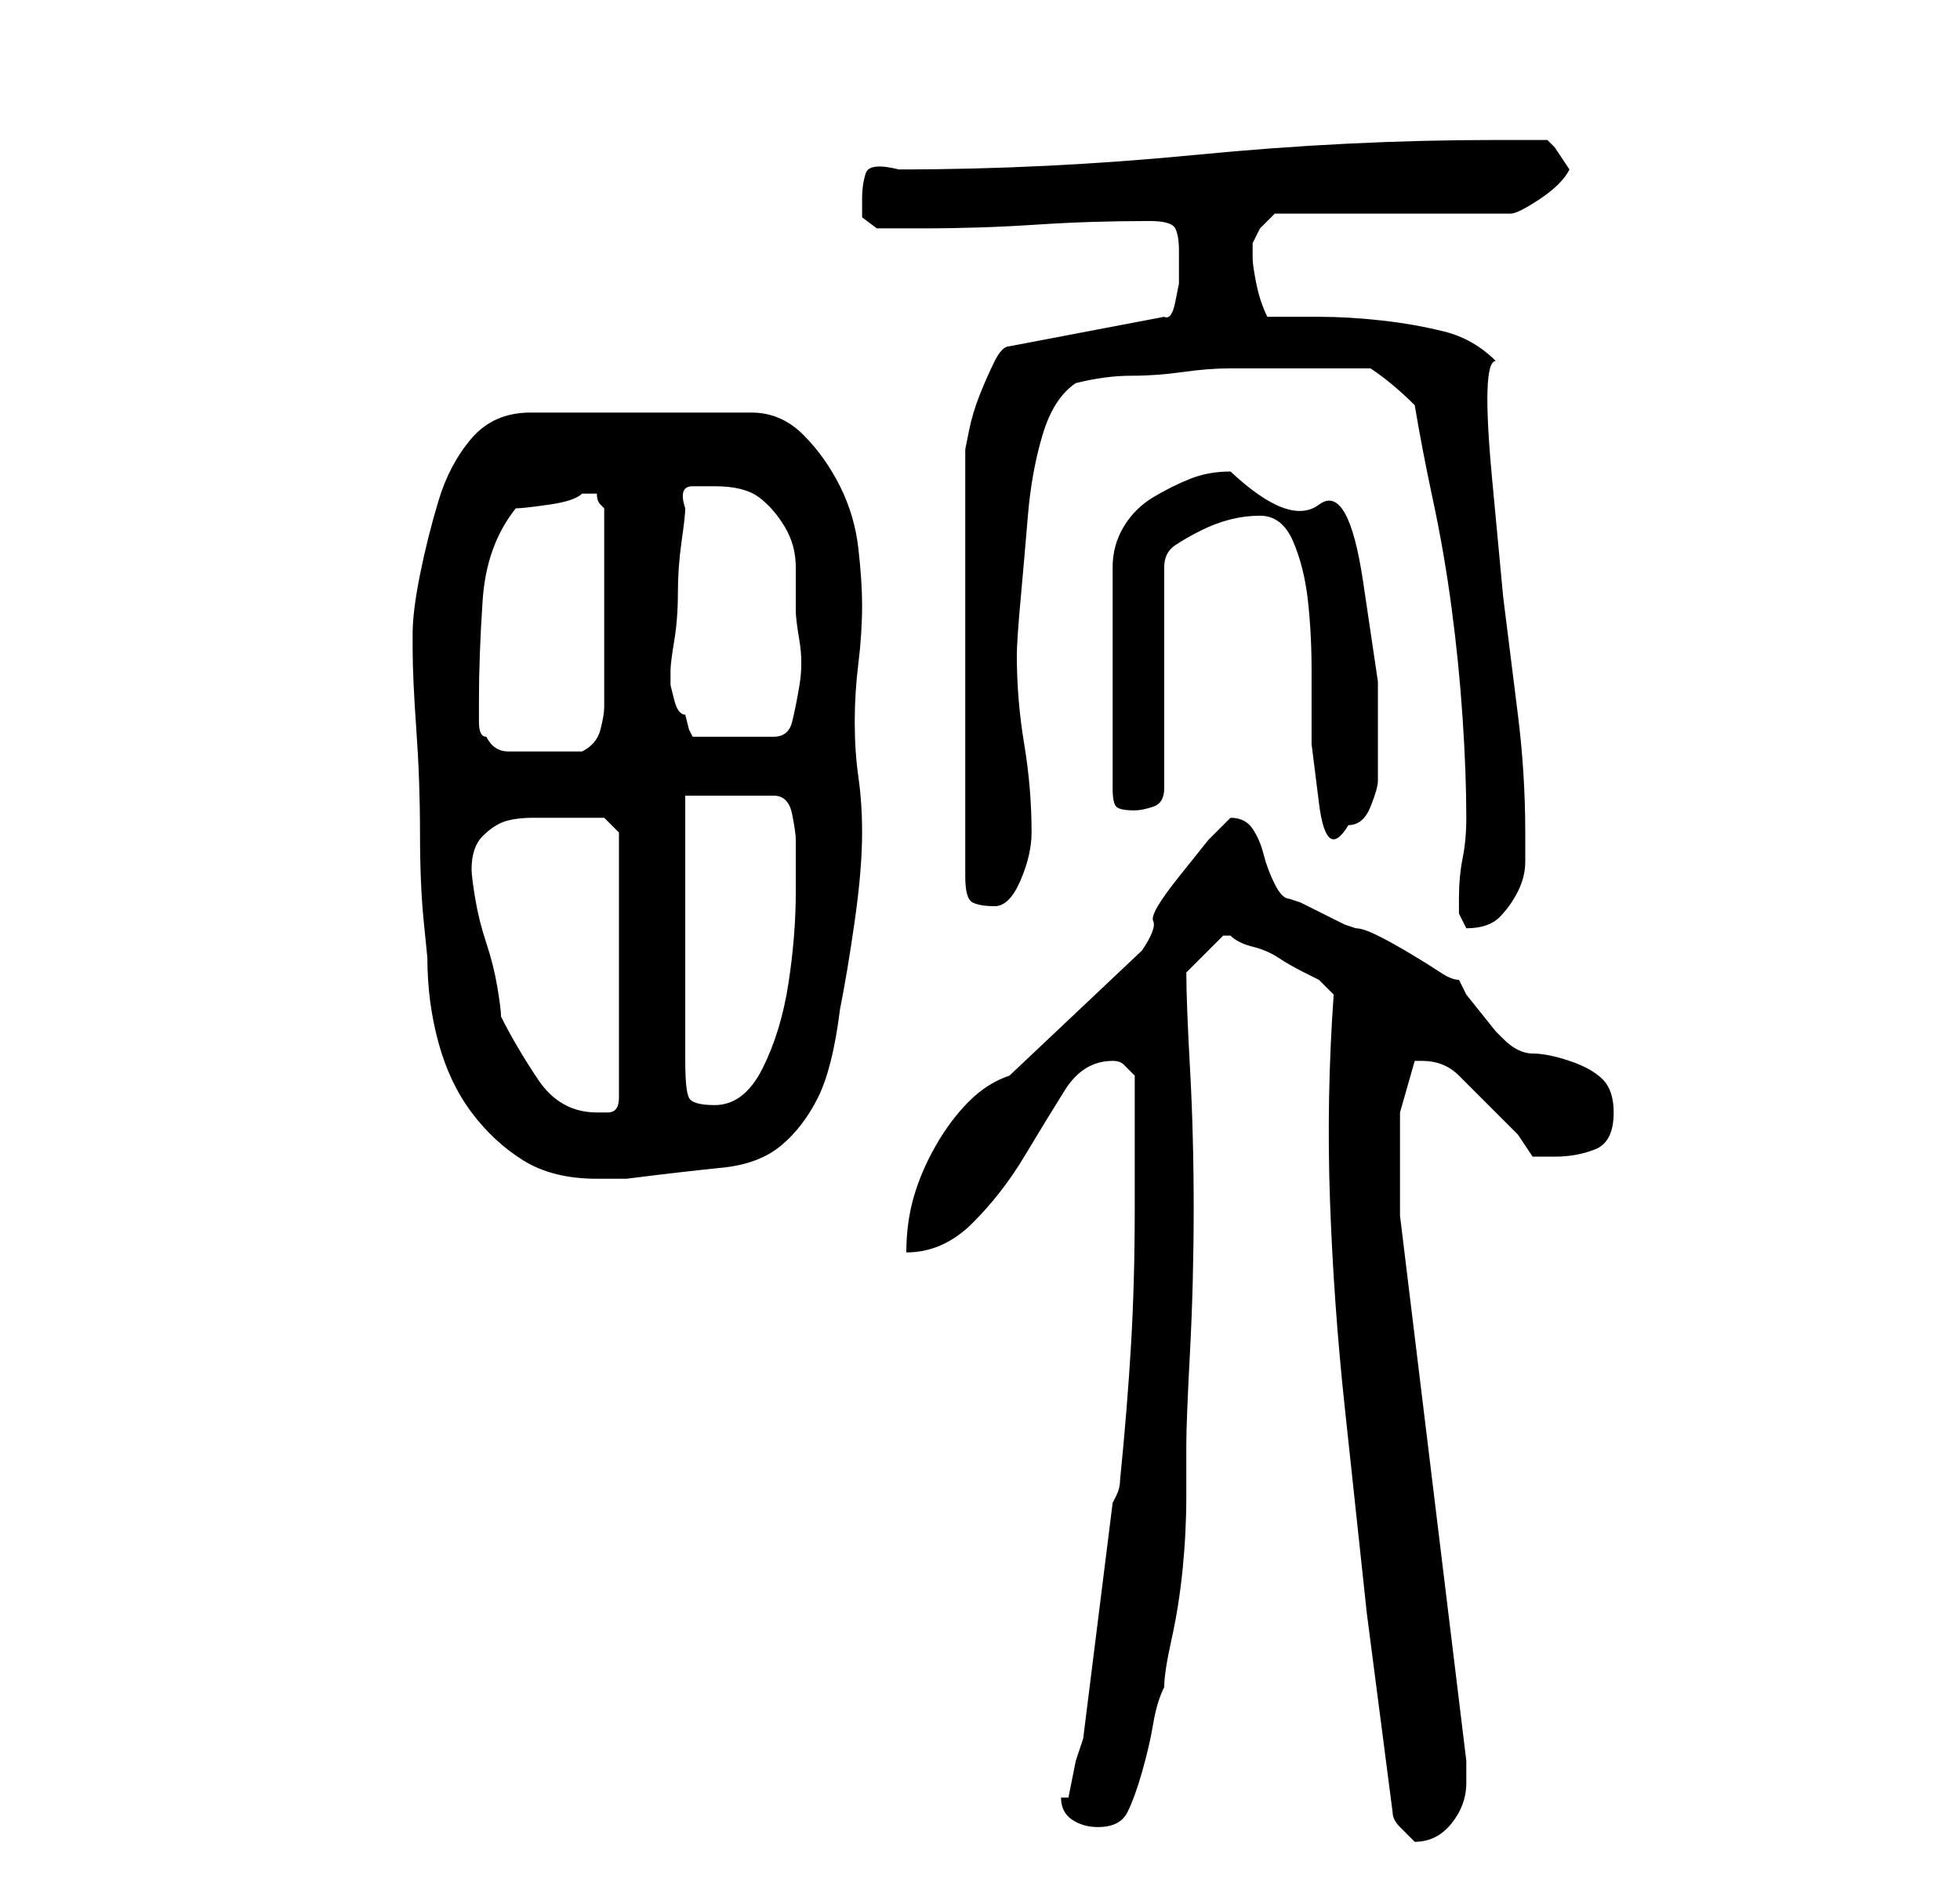<?xml version="1.0" standalone="no"?>
<!DOCTYPE svg PUBLIC "-//W3C//DTD SVG 1.1//EN" "http://www.w3.org/Graphics/SVG/1.1/DTD/svg11.dtd" >
<svg xmlns="http://www.w3.org/2000/svg" xmlns:xlink="http://www.w3.org/1999/xlink" version="1.1" viewBox="-10 0 266 256">
   <path fill="currentColor"
d="M179 246q0 1 1 2l2 2v0q3 0 5 -2.5t2 -5.5v-1.5v-1.5l-9 -74v-3v-4v-7t2 -7v0h1q3 0 5 2l4 4l4 4t2 3h3q3 0 5.5 -1t2.5 -5q0 -3 -1.5 -4.5t-4.5 -2.5t-5 -1t-4 -2l-1 -1t-2 -2.5t-2 -2.5t-1 -2q-1 0 -2.5 -1t-4 -2.5t-4.5 -2.5t-3 -1l-1.5 -0.5t-3 -1.5t-3 -1.5
l-1.5 -0.5q-1 0 -2 -2t-1.5 -4t-1.5 -3.5t-3 -1.5l-3 3t-4 5t-3.5 6t-1.5 4l-18 17q-3 1 -5.5 3.5t-4.5 6t-3 7t-1 7.5q5 0 9 -4t7 -9t5.5 -9t6.5 -4q1 0 1.5 0.5l1.5 1.5v4v5v6v3q0 10 -0.5 18.5t-1.5 18.5q0 1 -0.5 2l-0.5 1l-4 32l-1 3t-1 5h-1q0 2 1.5 3t3.5 1q3 0 4 -2
t2 -5.5t1.5 -6.5t1.5 -5q0 -2 1 -6.5t1.5 -9.5t0.5 -10v-7q0 -3 0.5 -12.5t0.5 -19.5t-0.5 -19t-0.5 -13l2.5 -2.5l2.5 -2.5h1v0q1 1 3 1.5t3.5 1.5t3.5 2l2 1l2 2q-1 14 -0.5 28t2 28l3 28t3.5 27zM46 86v2q0 4 0.5 11t0.5 14t0.5 12l0.5 5q0 6 1.5 11.5t4.5 9.5t7 6.5
t10 2.5h2.5h1.5q8 -1 13 -1.5t8 -3t5 -6.5t3 -12q1 -5 2 -12t1 -12q0 -4 -0.5 -7.5t-0.5 -7.5t0.5 -8t0.5 -8q0 -3 -0.5 -7.5t-2.5 -8.5t-5 -7t-7 -3h-30q-5 0 -8 3.5t-4.5 8.5t-2.5 10t-1 8zM54 118q0 -3 1.5 -4.5t3 -2t4 -0.5h4.5h3h2l2 2v36q0 2 -1.5 2h-1.5
q-5 0 -8 -4.5t-5 -8.5q0 -1 -0.5 -4t-1.5 -6t-1.5 -6t-0.5 -4zM83 108h12q2 0 2.5 2.5t0.5 3.5v7q0 6 -1 12.5t-3.5 11.5t-6.5 5q-3 0 -3.5 -1t-0.5 -5v-36zM188 122v2t1 2q3 0 4.5 -1.5t2.5 -3.5t1 -4v-4q0 -8 -1 -16l-2 -16t-1.5 -16t0.5 -16q-3 -3 -7 -4t-8.5 -1.5
t-8.5 -0.5h-7q-1 -2 -1.5 -4.5t-0.5 -3.5v-2t1 -2l2 -2h32q1 0 4 -2t4 -4l-2 -3l-0.5 -0.5l-0.5 -0.5h-7q-20 0 -40.5 2t-40.5 2q-4 -1 -4.5 0.5t-0.5 3.5v2.5t2 1.5h6q8 0 15.5 -0.5t15.5 -0.5q3 0 3.5 1t0.5 3v2v2.5t-0.5 2.5t-1.5 2l-21 4q-1 0 -2 2t-2 4.5t-1.5 5
l-0.5 2.5v58q0 3 1 3.5t3 0.5t3.5 -3.5t1.5 -6.5q0 -6 -1 -12t-1 -12q0 -2 0.5 -7.5t1 -11.5t2 -11t4.5 -7q4 -1 7.5 -1t7 -0.5t6.5 -0.5h7h12q3 2 6 5q1 6 2.5 13t2.5 14.5t1.5 15t0.5 13.5q0 3 -0.5 5.5t-0.5 5.5zM161 70q3 0 4.5 3.5t2 8t0.5 9.5v10t1 8t4 3q2 0 3 -2.5
t1 -3.5v-13.5t-2 -13.5t-6 -10.5t-12 -4.5q-3 0 -5.5 1t-5 2.5t-4 4t-1.5 5.5v30q0 2 0.5 2.5t2.5 0.5q1 0 2.5 -0.5t1.5 -2.5v-30q0 -2 1.5 -3t3.5 -2t4 -1.5t4 -0.5zM56 100q-1 0 -1 -2v-3q0 -6 0.5 -13.5t4.5 -12.5q1 0 4.5 -0.5t4.5 -1.5h1h1q0 1 0.5 1.5l0.5 0.5v27
q0 1 -0.5 3t-2.5 3h-5h-5q-2 0 -3 -2zM81 92v-1q0 -1 0.5 -4t0.5 -6.5t0.5 -7t0.5 -4.5q-1 -3 1 -3h3q4 0 6 1.5t3.5 4t1.5 5.5v6q0 1 0.5 4t0 6t-1 5t-2.5 2h-11l-0.5 -1t-0.5 -2q-1 0 -1.5 -2l-0.5 -2v-1z" />
</svg>

